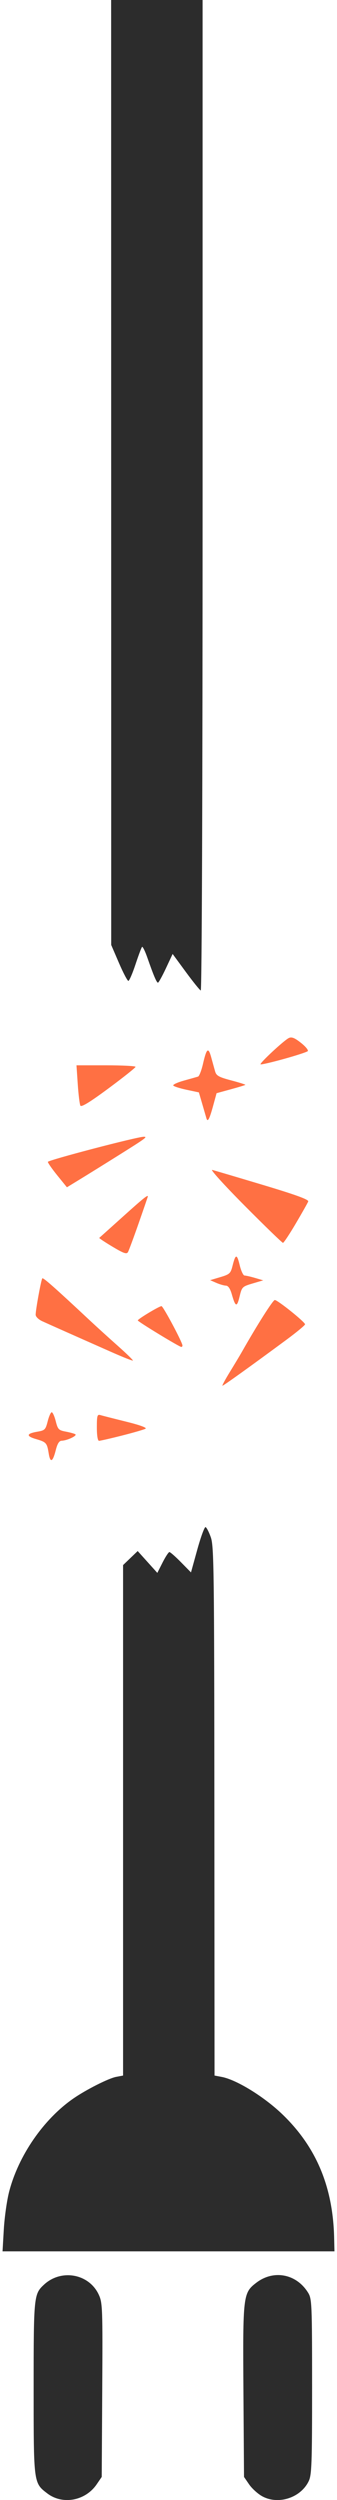 <svg width="102" height="756" viewBox="0 0 102 756" fill="none" xmlns="http://www.w3.org/2000/svg">
<path d="M0.768 680.793L101.232 680.794L101.134 676.632C100.769 661.246 95.709 649.204 85.465 639.352C79.919 634.017 71.584 628.887 67.09 628.042L64.934 627.636L64.886 547.714C64.844 474.66 64.751 467.539 63.81 464.867C63.245 463.259 62.525 461.872 62.21 461.784C61.897 461.697 60.777 464.745 59.722 468.557L57.806 475.489L54.78 472.411C53.116 470.717 51.54 469.332 51.279 469.332C51.019 469.332 50.089 470.749 49.212 472.482L47.619 475.632L41.672 469.023L37.25 473.272L37.25 627.636L35.159 628.03C32.864 628.461 26.043 631.909 22.177 634.592C13.15 640.857 5.558 651.884 2.75 662.811C2.081 665.411 1.362 670.521 1.151 674.166L0.768 680.793Z" fill="#2C2C2C"/>
<path d="M79.285 754.813C84.159 757.558 91.043 755.339 93.455 750.246C94.342 748.373 94.465 744.913 94.462 721.698C94.46 696.913 94.388 695.164 93.301 693.377C89.791 687.609 82.865 686.242 77.586 690.277C73.57 693.347 73.482 694.081 73.679 723.07L73.855 749.009L75.383 751.242C76.222 752.47 77.979 754.078 79.285 754.813Z" fill="#2C2C2C"/>
<path d="M14.311 753.991C18.93 757.522 25.836 756.253 29.263 751.242L30.79 749.01L30.944 722.762C31.089 697.995 31.031 696.369 29.915 693.935C27.002 687.578 18.581 686.006 13.34 690.841C10.241 693.699 10.181 694.299 10.181 722.141C10.181 745.399 10.163 749.792 12.327 752.281C12.851 752.883 13.501 753.373 14.311 753.991Z" fill="#2C2C2C"/>
<path d="M61.32 -4.96408e-08L33.636 -1.25977e-06L33.66 285.751L36.002 291.191C37.29 294.183 38.573 296.625 38.854 296.617C39.135 296.609 40.103 294.372 41.006 291.645C41.909 288.917 42.805 286.53 42.996 286.338C43.187 286.147 43.906 287.601 44.593 289.57C46.491 295.008 47.402 297.156 47.812 297.156C48.016 297.156 49.098 295.202 50.216 292.814L52.249 288.472L56.227 293.893C58.415 296.875 60.456 299.406 60.763 299.519C61.095 299.642 61.32 239.152 61.32 149.862L61.32 -4.96408e-08Z" fill="#2C2C2C"/>
<path d="M78.858 321.849C79 321.991 82.159 321.263 85.879 320.231C89.598 319.2 92.868 318.134 93.144 317.864C93.421 317.594 92.502 316.466 91.102 315.359C89.181 313.838 88.278 313.477 87.421 313.887C85.964 314.582 78.516 321.508 78.858 321.849Z" fill="#FF7043"/>
<path d="M85.648 375.834C85.886 375.834 87.635 373.197 89.534 369.974C91.433 366.752 93.124 363.757 93.292 363.319C93.511 362.749 89.59 361.319 79.527 358.299C71.788 355.977 64.9 353.939 64.221 353.771C63.541 353.603 67.987 358.498 74.1 364.65C80.213 370.801 85.409 375.834 85.648 375.834Z" fill="#FF7043"/>
<path d="M67.333 419.033C67.648 419.033 75.626 413.309 86.617 405.195C89.76 402.875 92.332 400.747 92.332 400.466C92.332 399.776 84.033 393.113 83.173 393.113C82.61 393.113 77.918 400.502 73.18 408.85C72.602 409.869 70.978 412.577 69.572 414.867C68.165 417.158 67.157 419.033 67.333 419.033Z" fill="#FF7043"/>
<path d="M70.169 391.416C71.268 395.276 71.716 395.4 72.516 392.067C73.215 389.158 73.331 389.042 76.451 388.116L79.667 387.163L77.195 386.439C75.836 386.04 74.404 385.713 74.013 385.711C73.622 385.709 72.966 384.304 72.553 382.589C71.711 379.083 71.299 379.115 70.384 382.759C69.8 385.084 69.515 385.349 66.677 386.195L63.603 387.113L65.457 387.925C66.476 388.372 67.785 388.75 68.366 388.766C69.071 388.784 69.672 389.668 70.169 391.416Z" fill="#FF7043"/>
<path d="M65.555 330.573L69.815 329.408C72.158 328.767 74.157 328.16 74.257 328.06C74.357 327.96 72.439 327.352 69.995 326.708C66.259 325.723 65.481 325.291 65.113 323.994C64.872 323.145 64.343 321.237 63.937 319.752C63.054 316.524 62.532 316.938 61.426 321.743C60.969 323.729 60.299 325.446 59.937 325.558C59.575 325.67 57.67 326.207 55.704 326.753C53.738 327.298 52.27 327.972 52.442 328.249C52.614 328.528 54.429 329.11 56.474 329.543L60.194 330.332L61.205 333.797C61.762 335.703 62.327 337.649 62.461 338.122C62.848 339.483 63.378 338.518 64.506 334.403L65.555 330.573Z" fill="#FF7043"/>
<path d="M41.702 399.285C41.697 399.639 54.288 407.307 54.875 407.307C55.088 407.307 55.246 407.1 55.226 406.845C55.141 405.764 49.376 394.965 48.883 394.965C48.199 394.965 41.706 398.87 41.702 399.285Z" fill="#FF7043"/>
<path d="M38.74 378.614C39.014 378.124 40.478 374.175 41.994 369.836C43.511 365.498 44.753 361.879 44.755 361.794C44.77 361.216 43.36 362.357 37.198 367.905C33.371 371.351 30.151 374.24 30.042 374.325C29.934 374.41 31.735 375.609 34.044 376.991C37.45 379.029 38.336 379.335 38.74 378.614Z" fill="#FF7043"/>
<path d="M29.974 435.696C30.337 435.696 33.456 434.981 36.905 434.108C40.355 433.235 43.562 432.304 44.034 432.041C44.569 431.741 42.373 430.938 38.184 429.9C34.495 428.986 30.989 428.093 30.395 427.914C29.442 427.629 29.313 428.07 29.313 431.643C29.313 434.107 29.572 435.696 29.974 435.696Z" fill="#FF7043"/>
<path d="M24.32 356.545C26.557 355.177 31.723 351.968 35.801 349.411C44.178 344.16 44.747 343.742 43.52 343.742C41.537 343.742 14.485 350.827 14.485 351.346C14.485 351.657 15.784 353.514 17.369 355.471L20.254 359.03L24.32 356.545Z" fill="#FF7043"/>
<path d="M24.329 334.342C24.613 334.882 27.254 333.26 32.872 329.096C37.345 325.781 41.015 322.86 41.028 322.605C41.041 322.351 37.024 322.143 32.1 322.143L23.149 322.143L23.534 327.851C23.745 330.99 24.103 333.911 24.329 334.342Z" fill="#FF7043"/>
<path d="M12.786 399.531C14.755 400.434 21.699 403.525 33.892 408.924C37.259 410.415 40.108 411.542 40.224 411.426C40.339 411.311 38.279 409.305 35.645 406.966C33.012 404.628 29.19 401.155 27.151 399.248C16.686 389.462 13.09 386.279 12.811 386.557C12.467 386.901 10.809 395.926 10.791 397.559C10.784 398.151 11.655 399.012 12.786 399.531Z" fill="#FF7043"/>
<path d="M16.889 438.483C17.379 436.541 17.917 435.687 18.664 435.668C20.313 435.625 23.475 434.127 22.799 433.71C22.469 433.506 21.154 433.143 19.878 432.904C17.764 432.508 17.496 432.227 16.875 429.763C16.5 428.274 15.951 427.056 15.657 427.056C15.362 427.056 14.811 428.286 14.432 429.789C13.794 432.319 13.564 432.553 11.337 432.929C7.969 433.497 7.823 434.27 10.915 435.173C14.01 436.076 14.231 436.326 14.741 439.513C15.218 442.495 15.969 442.136 16.889 438.483Z" fill="#FF7043"/>
</svg>
